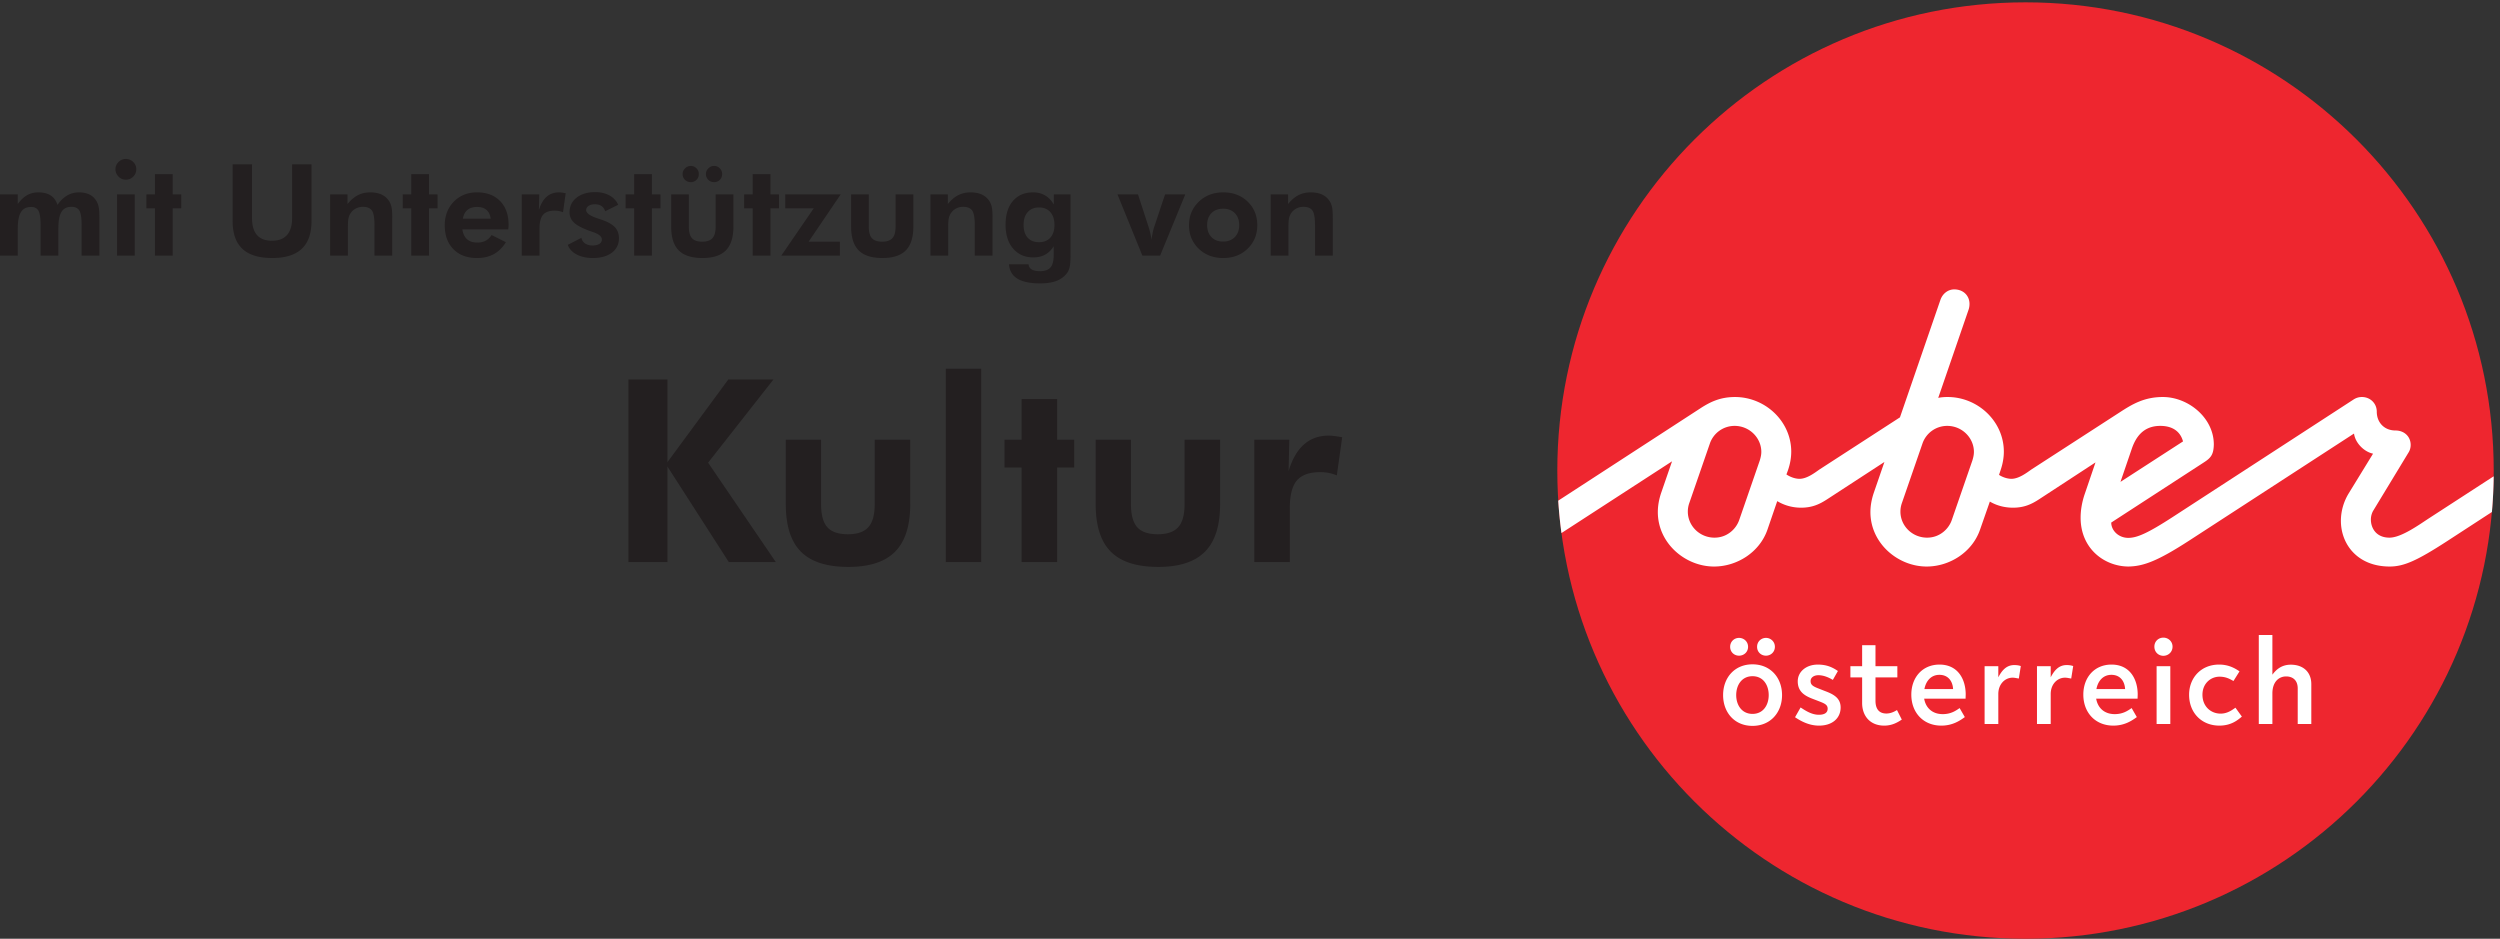 <svg width="468.707" height="176" xmlns="http://www.w3.org/2000/svg"><rect width="100%" height="100%" fill="#333333" stroke="none"/><defs><clipPath clipPathUnits="userSpaceOnUse" id="a"><path d="M2195 0v1320h1320V0Z"/></clipPath></defs><g clip-path="url(#a)" transform="matrix(.133 0 0 -.133 0 176)"><path d="M2855.27.012c364.5 0 659.99 295.476 659.99 659.992 0 364.506-295.49 660.006-659.99 660.006-364.52 0-660.01-295.5-660.01-660.006 0-364.516 295.49-659.992 660.01-659.992" style="fill:#ee262f;fill-opacity:1;fill-rule:nonzero;stroke:none"/><path d="M3203.26 428.141h-19.17V302.719h19.17v43.027c0 16.719 9.41 24.031 19.34 24.031 9.58 0 16.37-5.566 16.37-16.898v-50.16h19.16v56.082c0 17.426-11.67 27.531-28.91 27.531-13.07 0-20.73-6.973-25.96-14.109zm-117.41-84.137c0-25.613 17.77-43.555 42.68-43.555 16.21 0 25.43 7.321 31.71 12.723l-9.06 12.539c-4.36-2.957-10.98-8.359-20.9-8.359-13.77 0-25.61 10.093-25.61 26.652 0 15.848 11.67 25.43 24.04 25.43 9.93 0 15.68-4.004 19.68-6.098l8.53 13.59c-6.09 4.176-15.16 9.574-28.74 9.574-25.95 0-42.33-19.16-42.33-42.496m-26.48 40.238h-19.33v-81.523h19.33zm-22.47 27.524c0-7.668 5.76-12.895 12.72-12.895 6.79 0 12.89 5.227 12.89 12.895 0 7.488-6.1 12.711-12.89 12.711-6.96 0-12.72-5.223-12.72-12.711m-81.69-59.754c2.26 11.851 9.76 20.031 21.07 20.031 12.89 0 18.82-9.578 19.34-20.031zm-18.47-7.832c0-25.442 16.9-43.731 42.33-43.731 15.85 0 26.13 6.973 33.1 12.031l-7.31 12.7c-5.58-3.832-12.37-8.532-23.87-8.532-14.98 0-24.04 9.231-26.13 21.774h58.36c0 .527.17 5.402.17 5.922 0 21.25-10.8 42.156-36.93 42.156-24.04 0-39.72-18.113-39.72-42.32m-45.98 40.062h-19.35v-81.523h19.35v42.324c0 13.937 9.4 22.996 20.2 22.996 2.96 0 6.28-.871 8.71-1.219l2.79 17.594c-2.96 1.047-5.92 1.399-9.24 1.399-10.96 0-17.41-7.5-22.46-17.254zm-73.86 0h-19.33v-81.523h19.33v42.324c0 13.937 9.41 22.996 20.2 22.996 2.96 0 6.27-.871 8.71-1.219l2.79 17.594c-2.96 1.047-5.92 1.399-9.23 1.399-10.98 0-17.42-7.5-22.47-17.254zm-104.17-32.23c2.27 11.851 9.76 20.031 21.08 20.031 12.89 0 18.81-9.578 19.33-20.031zm-18.46-7.832c0-25.442 16.89-43.731 42.32-43.731 15.85 0 26.13 6.973 33.11 12.031l-7.33 12.7c-5.56-3.832-12.35-8.532-23.86-8.532-14.98 0-24.03 9.231-26.13 21.774h58.36c0 .527.18 5.402.18 5.922 0 21.25-10.81 42.156-36.94 42.156-24.04 0-39.71-18.113-39.71-42.32m-69.34 40.062h-16.54v-15.855h16.54v-36.059c0-17.937 10.98-31.879 31.18-31.879 11.33 0 19.34 4.879 24.74 8.531l-6.79 13.422c-3.49-2.093-8.53-4.882-14.98-4.882-9.24 0-15.33 5.234-15.33 18.117v32.75h30.83v15.855h-30.83v29.61h-18.82zm-86.75-58.183-7.83-13.77c8.53-5.738 20.03-11.84 33.79-11.84 18.99 0 30.48 10.621 30.48 25.61 0 13.238-9.92 18.632-22.12 23.168l-9.75 3.832c-8.02 3.129-10.46 5.394-10.46 10.277 0 5.051 4.89 8.187 10.98 8.187 8.19 0 15.68-3.835 20.38-6.613l7.15 12.535c-7.67 5.231-15.69 9.055-28.4 9.055-16.56 0-28.22-10.273-28.22-23.516 0-13.41 8.01-19.679 20.03-24.382l9.06-3.481c8.53-3.312 13.07-5.058 13.07-10.808 0-5.743-4.54-8.543-12.37-8.543-10.46 0-19.34 6.113-25.79 10.289m-90.75 17.414c0 14.113 7.83 26.652 22.99 26.652 15.16 0 22.83-12.539 22.83-26.652 0-13.93-7.67-26.473-22.83-26.473-15.16 0-22.99 12.543-22.99 26.473m-18.47 0c0-24.383 16.03-43.371 41.46-43.371 25.44 0 41.63 18.988 41.63 43.371 0 24.386-16.19 43.386-41.63 43.386-25.43 0-41.46-19-41.46-43.386m73 68.113c0 7.316-5.93 12.543-12.55 12.543-6.8 0-12.55-5.227-12.55-12.543 0-7.488 5.75-12.535 12.55-12.535 6.62 0 12.55 5.047 12.55 12.535m-50.53-12.535c6.8 0 12.72 5.047 12.72 12.535 0 7.316-5.92 12.543-12.72 12.543-6.78 0-12.53-5.227-12.53-12.543 0-7.488 5.75-12.535 12.53-12.535m537.67 244.996 15.72 45.937c5.24 15.731 15.41 32.993 40.39 32.993 18.81 0 28.68-9.243 32.07-21.887zm-206.58 42.242c0-4.004-.92-8.016-2.16-12.027l-28.99-83.86c-4.3-12.652-16.95-24.976-34.84-24.976-20.96 0-37.61 16.648-37.61 36.687 0 4.012.62 8.016 2.16 12.34l28.98 83.86c4.94 14.179 18.5 24.664 34.84 24.664 20.97 0 37.62-16.957 37.62-36.688m-299.69 0c0-4.004-.93-8.016-2.16-12.027l-28.98-83.86c-4.32-12.652-16.96-24.976-34.84-24.976-20.97 0-37.62 16.648-37.62 36.687 0 4.012.61 8.016 2.16 12.34l28.98 83.86c4.93 14.179 18.51 24.664 34.84 24.664 20.97 0 37.62-16.957 37.62-36.688M3342.09 591c0 4.313 1.23 8.637 3.08 12.027l49.95 82.325c1.85 2.777 3.08 6.781 3.08 10.785 0 11.41-8.63 20.351-21.58 20.351-15.42 0-26.21 11.098-26.21 26.512 0 11.727-9.25 20.66-20.97 20.66-3.09 0-7.39-.613-12.03-3.695l-254.36-165.266c-36.07-23.429-50.87-29.597-62.9-29.597-13.87 0-24.05 10.484-24.05 21.582l130.11 84.48c10.18 6.481 14.19 11.106 14.49 25.594 0 37.621-36.06 66.902-71.84 66.902-26.2 0-43.16-10.168-59.81-20.965l-125.8-81.394c-6.47-4.629-17.57-12.949-27.75-12.949-6.17 0-12.95 2.461-17.57 5.55l2.16 6.473c3.08 8.941 4.63 17.883 4.63 26.211 0 42.855-36.7 77.074-79.24 77.074-4.63 0-8.95-.305-13.26-1.226L2775.08 887c.92 2.77 1.23 5.543 1.23 8.008 0 10.789-8.02 20.351-21.58 20.351-8.63 0-16.34-5.859-19.43-14.8l-57.04-165.571-113.77-73.687c-6.48-4.629-17.57-12.949-27.76-12.949-6.47 0-13.56 2.773-18.49 6.164l2.16 5.859c3.08 8.941 4.62 17.883 4.62 26.211 0 42.855-36.69 77.074-79.24 77.074-20.66 0-34.84-6.781-49.02-16.027l-200.2-130.074c.98-15.383 2.52-30.586 4.53-45.676l155.9 101.137-15.42-44.715c-3.09-9.242-4.62-18.192-4.62-26.821 0-44.089 38.85-76.773 79.24-76.773 32.37 0 64.13 20.039 75.23 51.805l13.86 40.382c10.19-6.164 21.91-9.246 33.62-9.246 15.72 0 26.2 4.938 37 12.024l80.46 52.418-15.1-43.789c-3.08-9.242-4.63-18.192-4.63-26.821 0-44.089 38.86-76.773 79.24-76.773 32.38 0 64.13 20.039 75.24 51.805l13.88 39.769c9.86-5.859 21.27-8.633 32.68-8.633 15.72 0 26.21 4.938 36.99 12.024l79.25 51.797-14.8-43.469c-4.33-12.34-6.17-24.051-6.17-34.531 0-43.164 32.99-68.457 67.21-68.762 21.27.305 41.32 7.715 86.03 36.695l232.17 150.774c1.53-12.649 13.55-25.594 26.82-28.375l-34.23-55.801c-7.4-12.024-11.1-25.598-11.1-38.852 0-33.304 23.74-64.441 68.76-64.441 20.05 0 38.55 8.328 80.47 35.461l63.64 41.422a668.095 668.095 0 0 1 2.5 50.297l-89.57-58.114c-14.8-9.562-40.39-28.367-57.34-28.367-18.82 0-26.21 13.574-26.21 25.59" style="fill:#fff;fill-opacity:1;fill-rule:nonzero;stroke:none"/></g><path d="M25.047 963.02H0v86.22h25.047v-13.54c4.105 5.69 8.484 9.85 13.14 12.48 4.66 2.64 9.95 3.96 15.864 3.96 7.152 0 12.965-1.46 17.449-4.4 4.48-2.93 7.66-7.35 9.535-13.27 3.985 5.86 8.512 10.28 13.578 13.23 5.07 2.96 10.621 4.44 16.657 4.44 6.093 0 11.265-1.12 15.511-3.39 4.25-2.25 7.543-5.64 9.891-10.14 1.226-2.47 2.105-5.25 2.637-8.36.527-3.1.789-7.82.789-14.14V963.02h-25.047v42.62c0 10.49-1.071 17.47-3.211 20.92-2.137 3.46-5.871 5.19-11.203 5.19-6.446 0-11.121-2.4-14.02-7.21-2.902-4.81-4.351-12.65-4.351-23.56v-37.96H57.219v42.62c0 10.14-1 17-2.992 20.57-1.993 3.58-5.418 5.36-10.282 5.36-6.62 0-11.425-2.41-14.414-7.25-2.988-4.83-4.484-12.61-4.484-23.34v-37.96M164.973 963.02v86.22h24.961v-86.22zm-2.2 121.64c0 3.98 1.438 7.41 4.305 10.28 2.871 2.87 6.301 4.31 10.285 4.31 4.043 0 7.516-1.42 10.414-4.27 2.903-2.83 4.352-6.28 4.352-10.32 0-4.05-1.449-7.5-4.352-10.37-2.898-2.87-6.371-4.31-10.414-4.31-3.984 0-7.414 1.47-10.285 4.4-2.867 2.92-4.305 6.35-4.305 10.28M218.406 963.02v66.62h-12.039v19.6h12.039v28.65h25.051v-28.65h12.039v-19.6h-12.039v-66.62h-25.051M439.102 1091.69v-80.07c0-17.46-4.598-30.495-13.797-39.108-9.2-8.617-23.059-12.922-41.575-12.922-18.808 0-32.812 4.305-42.011 12.922-9.199 8.613-13.797 21.648-13.797 39.108v80.07h27.332v-75.76c0-10.61 2.344-18.586 7.031-23.957 4.688-5.352 11.692-8.035 21.008-8.035 9.375 0 16.465 2.695 21.27 8.082 4.8 5.39 7.207 13.36 7.207 23.91v75.76h27.332M465.383 963.02v86.22h24.519v-13.54c4.512 5.63 9.36 9.77 14.547 12.44 5.184 2.66 10.942 4 17.27 4 6.679 0 12.289-1.12 16.832-3.39 4.539-2.25 8.129-5.69 10.765-10.32 1.289-2.41 2.211-5.11 2.77-8.14.555-3 .836-7.74.836-14.18V963.02h-25.051v42.62c0 10.61-1.23 17.61-3.691 21.01-2.461 3.4-6.68 5.1-12.657 5.1-3.457 0-6.636-.71-9.535-2.16-2.902-1.43-5.316-3.46-7.254-6.11-1.519-2.04-2.621-4.39-3.293-7.03-.675-2.63-1.011-6.65-1.011-12.04v-41.39h-25.047M579.727 963.02v66.62h-12.039v19.6h12.039v28.65h25.046v-28.65h12.043v-19.6h-12.043v-66.62h-25.046M691.699 1015.05c-.703 5.45-2.679 9.56-5.933 12.35-3.25 2.78-7.692 4.17-13.317 4.17s-10.121-1.39-13.488-4.17c-3.371-2.79-5.523-6.9-6.461-12.35zm24.785-15.116h-64.773c.992-6.211 3.25-10.852 6.766-13.938 3.515-3.066 8.293-4.609 14.328-4.609 4.566 0 8.508.879 11.82 2.636 3.309 1.758 6.078 4.422 8.305 7.997l20.215-10.106c-4.688-7.559-10.372-13.164-17.051-16.836-6.68-3.652-14.617-5.488-23.821-5.488-13.945 0-24.988 4.16-33.132 12.48-8.145 8.321-12.215 19.512-12.215 33.57 0 13.54 4.262 24.67 12.785 33.4 8.527 8.73 19.437 13.1 32.738 13.1 13.711 0 24.555-4.09 32.524-12.26 7.965-8.18 11.953-19.32 11.953-33.44 0-.76-.031-1.6-.09-2.51-.059-.9-.176-2.24-.352-3.996M759.641 1027.09c2.515 8.38 6.136 14.65 10.851 18.81 4.719 4.16 10.563 6.24 17.535 6.24 1.582 0 4.192-.29 7.825-.88.703-.12 1.226-.21 1.582-.26l-3.782-26.9a32.354 32.354 0 0 1-5.668 1.72c-1.906.37-3.914.57-6.019.57-7.617 0-13.098-1.96-16.438-5.84-3.339-3.91-5.007-10.42-5.007-19.57v-37.96h-25.051v86.22h24.699l-.527-22.15M800.332 978.137l19.246 9.929c.649-3.339 2.375-5.976 5.188-7.91 2.812-1.933 6.297-2.898 10.461-2.898 4.097 0 7.324.75 9.668 2.234 2.339 1.504 3.511 3.567 3.511 6.199 0 4.164-4.16 7.649-12.476 10.461-2.578.879-4.629 1.614-6.157 2.2-10.132 3.808-17.152 7.648-21.046 11.508-3.899 3.87-5.844 8.65-5.844 14.33 0 8.44 3.308 15.26 9.93 20.48 6.621 5.21 15.351 7.82 26.191 7.82 7.734 0 14.43-1.55 20.082-4.66 5.656-3.1 9.769-7.5 12.352-13.18l-18.372-9.14c-.996 3.22-2.722 5.66-5.183 7.34-2.461 1.66-5.539 2.5-9.231 2.5-3.691 0-6.679-.76-8.964-2.28-2.286-1.53-3.426-3.52-3.426-5.98 0-4.28 5.679-8.26 17.051-11.95 1.343-.41 2.371-.74 3.074-.97 9.433-3.11 16.14-6.73 20.129-10.85 3.98-4.14 5.972-9.394 5.972-15.781 0-8.555-3.308-15.351-9.929-20.391-6.621-5.039-15.555-7.558-26.805-7.558-8.906 0-16.512 1.66-22.809 4.961-6.3 3.32-10.504 7.844-12.613 13.586M893.938 963.02v66.62h-12.043v19.6h12.043v28.65h25.046v-28.65h12.039v-19.6h-12.039v-66.62h-25.046M995.098 1078.07c0 2.98 1.156 5.62 3.472 7.91 2.31 2.28 4.99 3.42 8.04 3.42 3.17 0 5.85-1.11 8.04-3.34 2.2-2.22 3.3-4.89 3.3-7.99 0-3.34-1.07-6.1-3.21-8.27-2.14-2.16-4.85-3.25-8.13-3.25-3.22 0-5.95 1.11-8.172 3.29-2.227 2.21-3.34 4.95-3.34 8.23zm-32.871 0c0 2.98 1.156 5.62 3.472 7.91 2.313 2.28 4.992 3.42 8.039 3.42 3.11 0 5.774-1.11 8-3.34 2.227-2.22 3.34-4.89 3.34-7.99 0-3.34-1.086-6.1-3.254-8.27-2.168-2.16-4.859-3.25-8.086-3.25-3.277 0-6.019 1.11-8.215 3.29-2.199 2.21-3.296 4.95-3.296 8.23zm8.789-28.83v-45.35c0-7.62 1.48-13.07 4.437-16.351 2.961-3.281 7.777-4.922 14.457-4.922 6.621 0 11.43 1.66 14.42 4.961 2.98 3.32 4.48 8.75 4.48 16.312v45.35h25.05v-45.35c0-15.179-3.55-26.351-10.64-33.538-7.09-7.168-18.07-10.762-32.954-10.762-15.176 0-26.325 3.574-33.446 10.723-7.117 7.148-10.675 18.339-10.675 33.577v45.35h24.871M1061.02 963.02v66.62h-12.05v19.6h12.05v28.65h25.04v-28.65h12.05v-19.6h-12.05v-66.62h-25.04M1183.97 963.02h-82.61l45.7 66.62h-40.17v19.6h78.14l-45.18-66.623h44.12V963.02M1224.67 1049.24v-45.35c0-7.62 1.48-13.07 4.44-16.351 2.96-3.281 7.77-4.922 14.45-4.922 6.63 0 11.43 1.66 14.42 4.961 2.99 3.32 4.48 8.75 4.48 16.312v45.35h25.05v-45.35c0-15.179-3.55-26.351-10.63-33.538-7.09-7.168-18.08-10.762-32.96-10.762-15.18 0-26.33 3.574-33.45 10.723-7.12 7.148-10.68 18.339-10.68 33.577v45.35h24.88M1311.59 963.02v86.22h24.52v-13.54c4.52 5.63 9.36 9.77 14.55 12.44 5.18 2.66 10.94 4 17.27 4 6.68 0 12.29-1.12 16.83-3.39 4.55-2.25 8.13-5.69 10.77-10.32 1.29-2.41 2.21-5.11 2.76-8.14.57-3 .84-7.74.84-14.18V963.02h-25.05v42.62c0 10.61-1.23 17.61-3.69 21.01-2.46 3.4-6.68 5.1-12.66 5.1-3.45 0-6.63-.71-9.53-2.16-2.9-1.43-5.32-3.46-7.25-6.11-1.53-2.04-2.62-4.39-3.3-7.03-.67-2.63-1.01-6.65-1.01-12.04v-41.39h-25.05M1486.41 1006.26c0 7.62-1.94 13.62-5.8 18.02-3.87 4.39-9.15 6.59-15.82 6.59-6.86 0-12.22-2.18-16.09-6.55-3.87-4.36-5.8-10.38-5.8-18.06 0-7.674 1.9-13.655 5.71-17.932 3.81-4.273 9.14-6.414 16-6.414 6.85 0 12.2 2.141 16.04 6.414 3.83 4.277 5.76 10.258 5.76 17.932zm22.67-41.834c0-9.082-.54-15.473-1.63-19.16-1.07-3.696-2.94-6.887-5.57-9.582-3.75-4.043-8.56-7.032-14.42-8.965-5.86-1.934-12.98-2.903-21.36-2.903-14 0-24.64 2.231-31.9 6.684-7.27 4.449-11.22 11.219-11.87 20.301h27.51c.41-3.34 1.94-5.801 4.57-7.383 2.64-1.582 6.54-2.371 11.69-2.371 6.8 0 11.7 1.758 14.73 5.269 3.01 3.52 4.52 9.375 4.52 17.579v12.304c-3.34-5.332-7.37-9.285-12.08-11.863-4.73-2.578-10.3-3.867-16.75-3.867-11.83 0-21.3 4.14-28.39 12.441-7.09 8.281-10.63 19.465-10.63 33.53 0 14.29 3.46 25.49 10.37 33.57 6.92 8.09 16.47 12.13 28.65 12.13 6.27 0 11.85-1.46 16.75-4.35 4.88-2.91 8.98-7.16 12.26-12.79v14.24h23.55v-84.814M1610.33 963.02l-35.07 86.22h28.92l14.59-44.83c1.17-3.63 2.11-7 2.81-10.101.71-3.11 1.2-6.157 1.5-9.141.7 4.512 1.4 8.348 2.11 11.512.7 3.164 1.52 6.03 2.46 8.61l14.67 43.95h28.48l-35.42-86.22h-25.05M1746.83 1006c0 7.03-2.05 12.63-6.16 16.83-4.1 4.18-9.61 6.28-16.52 6.28s-12.39-2.08-16.44-6.24c-4.04-4.16-6.06-9.78-6.06-16.87 0-7.035 2.02-12.66 6.06-16.879 4.05-4.219 9.53-6.328 16.44-6.328 6.86 0 12.34 2.109 16.48 6.328 4.13 4.219 6.2 9.844 6.2 16.879zm25.48-.18c0-13.242-4.53-24.257-13.57-33.047-9.06-8.789-20.53-13.183-34.41-13.183-14.01 0-25.55 4.394-34.63 13.183-9.08 8.79-13.63 19.805-13.63 33.047 0 13.18 4.57 24.2 13.72 33.05 9.14 8.84 20.65 13.27 34.54 13.27 13.94 0 25.43-4.37 34.45-13.1 9.02-8.73 13.53-19.8 13.53-33.22M1791.21 963.02v86.22h24.52v-13.54c4.51 5.63 9.36 9.77 14.55 12.44 5.18 2.66 10.94 4 17.27 4 6.68 0 12.28-1.12 16.83-3.39 4.54-2.25 8.13-5.69 10.77-10.32 1.29-2.41 2.2-5.11 2.77-8.14.55-3 .83-7.74.83-14.18V963.02h-25.05v42.62c0 10.61-1.23 17.61-3.69 21.01-2.46 3.4-6.68 5.1-12.66 5.1-3.45 0-6.64-.71-9.53-2.16-2.91-1.43-5.32-3.46-7.25-6.11-1.53-2.04-2.63-4.39-3.29-7.03-.69-2.63-1.02-6.65-1.02-12.04v-41.39h-25.05M885.852 531.016v257.343h55.015V671.816l85.783 116.543h63.63l-92.104-117.246 95.444-140.097h-66.27l-86.483 134.648V531.016h-55.015M1157.43 703.457v-90.703c0-15.234 2.96-26.133 8.88-32.695 5.92-6.563 15.56-9.844 28.91-9.844 13.25 0 22.86 3.32 28.83 9.941 5.98 6.621 8.97 17.481 8.97 32.598v90.703h50.1v-90.703c0-30.352-7.09-52.695-21.27-67.051-14.18-14.355-36.16-21.543-65.92-21.543-30.35 0-52.65 7.149-66.89 21.445-14.24 14.297-21.35 36.68-21.35 67.149v90.703h49.74M1333.21 531.016v272.461h49.92V531.016h-49.92M1440.09 531.016v133.242h-24.08v39.199h24.08v57.305h50.1v-57.305h24.08v-39.199h-24.08V531.016h-50.1M1594.25 703.457v-90.703c0-15.234 2.96-26.133 8.88-32.695 5.91-6.563 15.55-9.844 28.91-9.844 13.24 0 22.85 3.32 28.83 9.941 5.98 6.621 8.96 17.481 8.96 32.598v90.703h50.1v-90.703c0-30.352-7.09-52.695-21.27-67.051-14.18-14.355-36.15-21.543-65.92-21.543-30.35 0-52.64 7.149-66.88 21.445-14.24 14.297-21.36 36.68-21.36 67.149v90.703h49.75M1816.44 659.16c5.03 16.758 12.27 29.297 21.7 37.617 9.44 8.321 21.13 12.481 35.07 12.481 3.17 0 8.38-.586 15.65-1.758l3.16-.527-7.56-53.789c-3.75 1.523-7.53 2.675-11.33 3.437-3.81.762-7.83 1.133-12.05 1.133-15.23 0-26.19-3.887-32.87-11.68-6.68-7.793-10.02-20.84-10.02-39.121v-75.937h-50.09v172.441h49.39l-1.05-44.297" style="fill:#231f20;fill-opacity:1;fill-rule:nonzero;stroke:none" transform="matrix(.133 0 0 -.133 0 176)"/></svg>